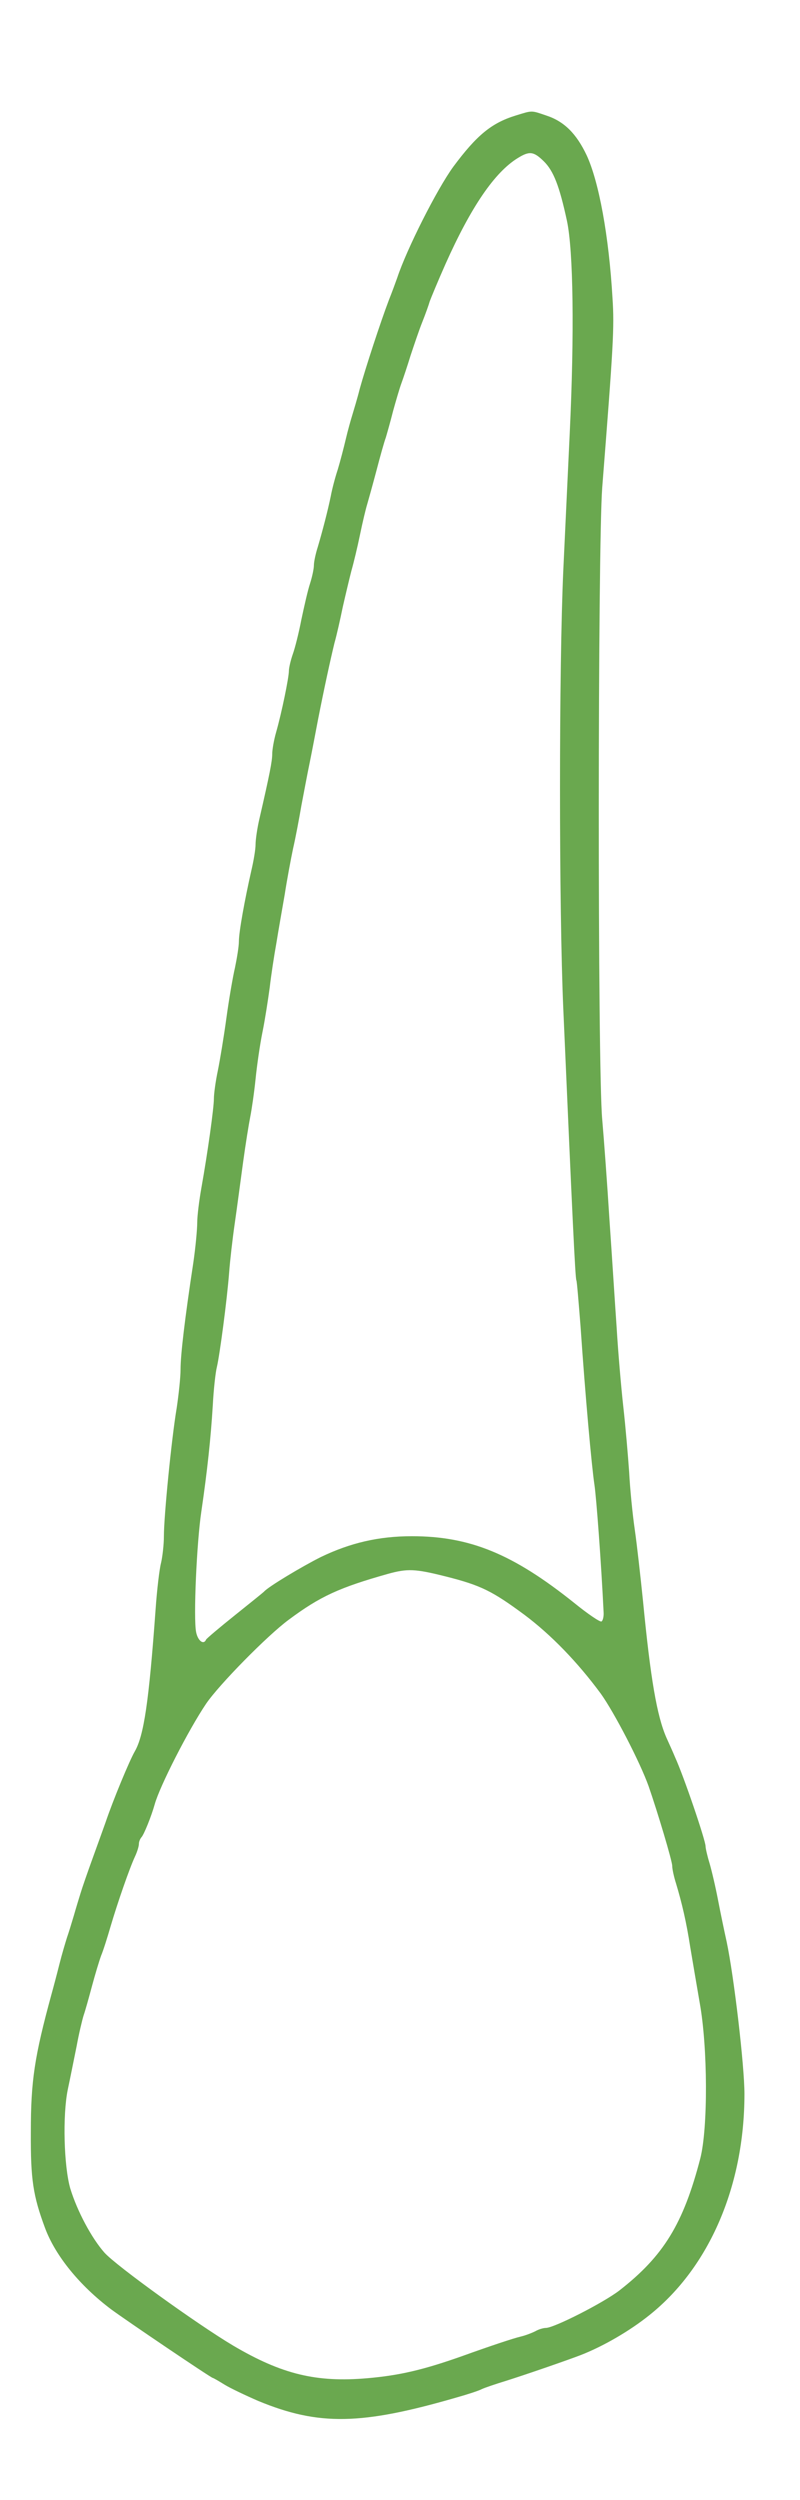 <?xml version="1.0" standalone="no"?>
<!DOCTYPE svg PUBLIC "-//W3C//DTD SVG 20010904//EN"
 "http://www.w3.org/TR/2001/REC-SVG-20010904/DTD/svg10.dtd">
<svg version="1.0" xmlns="http://www.w3.org/2000/svg"
 width="288pt" height="900pt" viewBox="0 0 288 900"
 preserveAspectRatio="xMidYMid meet">
<g transform="translate(0,900) scale(0.1,-0.1)"
fill="#6aa84f" stroke="none">
<path d="M1856 8584 c-87 -27 -140 -71 -224 -184 -59 -81 -168 -297 -202 -400
-5 -14 -18 -50 -30 -80 -30 -79 -84 -244 -105 -320 -9 -36 -22 -78 -27 -95 -5
-16 -16 -55 -23 -85 -7 -30 -20 -80 -29 -110 -10 -30 -21 -73 -25 -95 -11 -54
-31 -130 -47 -184 -8 -25 -14 -54 -14 -66 0 -12 -6 -41 -14 -66 -8 -24 -21
-82 -31 -129 -9 -47 -23 -103 -31 -125 -8 -23 -14 -50 -14 -60 0 -24 -26 -151
-46 -221 -8 -28 -14 -63 -14 -78 0 -26 -9 -72 -46 -233 -8 -34 -14 -76 -14
-93 0 -18 -7 -59 -15 -93 -24 -106 -45 -221 -45 -256 0 -18 -7 -60 -14 -94 -8
-34 -22 -116 -31 -182 -9 -66 -23 -151 -31 -190 -8 -38 -14 -83 -14 -100 0
-33 -22 -192 -45 -321 -8 -45 -15 -101 -15 -125 0 -24 -6 -89 -14 -144 -31
-204 -46 -332 -46 -384 0 -30 -7 -93 -14 -140 -18 -106 -46 -387 -46 -461 0
-30 -5 -73 -10 -95 -6 -22 -15 -98 -20 -170 -24 -331 -42 -453 -75 -510 -19
-33 -78 -175 -105 -255 -5 -14 -25 -70 -45 -125 -20 -55 -40 -113 -45 -130 -5
-16 -16 -52 -24 -80 -8 -27 -19 -63 -25 -80 -5 -16 -18 -59 -27 -95 -9 -36
-22 -85 -29 -110 -61 -224 -74 -310 -74 -495 -1 -171 8 -229 51 -345 37 -100
125 -208 238 -293 54 -40 360 -247 366 -247 2 0 21 -11 42 -24 21 -13 76 -39
122 -59 218 -90 371 -87 715 13 39 11 79 24 90 30 11 5 49 18 85 29 70 22 212
71 270 93 82 32 177 87 249 145 215 172 341 465 341 795 0 103 -38 425 -64
548 -8 36 -22 103 -31 150 -9 47 -23 107 -31 134 -8 26 -14 53 -14 60 0 21
-78 251 -110 321 -7 17 -21 48 -31 70 -34 78 -57 211 -84 490 -9 88 -22 205
-30 260 -8 55 -17 147 -20 205 -4 58 -13 164 -21 235 -8 72 -19 200 -24 285
-6 85 -17 261 -26 390 -8 129 -20 291 -26 360 -17 183 -16 2062 0 2275 40 510
44 575 37 682 -13 224 -49 419 -93 514 -37 78 -81 122 -145 143 -56 19 -49 19
-111 0z m101 -164 c36 -35 57 -90 84 -215 23 -108 27 -405 10 -765 -6 -124
-16 -344 -23 -490 -16 -350 -16 -1221 0 -1585 33 -755 43 -969 47 -974 2 -4 8
-78 15 -166 17 -250 40 -504 50 -570 7 -48 24 -274 33 -459 1 -16 -3 -31 -8
-33 -6 -2 -50 28 -98 67 -220 176 -375 240 -584 240 -120 0 -222 -24 -328 -75
-66 -33 -190 -107 -205 -125 -3 -3 -50 -41 -105 -85 -55 -44 -101 -83 -103
-87 -9 -21 -30 -4 -36 27 -10 50 2 322 19 435 21 143 34 264 41 380 3 58 10
121 15 140 10 43 36 237 44 340 3 41 12 120 20 175 8 55 21 154 30 220 9 66
21 140 26 165 5 25 14 86 19 135 5 50 16 126 25 170 9 44 20 116 26 160 5 44
16 116 24 160 7 44 21 123 30 175 8 52 22 127 30 165 9 39 22 108 30 155 9 47
22 117 30 155 8 39 21 108 30 155 22 112 44 213 59 275 8 28 21 86 30 130 10
44 24 103 31 130 8 28 22 86 31 130 9 44 21 94 26 110 5 17 20 71 33 120 13
50 28 104 34 120 5 17 17 59 26 95 10 36 23 81 30 100 7 19 22 64 33 100 12
36 30 90 42 120 12 30 24 64 27 75 4 11 29 72 57 135 92 206 177 330 260 381
42 26 57 24 93 -11z m-352 -5095 c127 -32 168 -53 283 -138 96 -72 191 -170
275 -284 48 -67 141 -246 172 -333 32 -92 85 -269 85 -287 0 -11 6 -39 14 -64
21 -70 37 -138 51 -229 8 -47 23 -137 34 -200 29 -160 30 -451 2 -560 -61
-235 -132 -351 -291 -475 -57 -44 -235 -135 -265 -135 -9 0 -26 -5 -38 -12
-12 -6 -35 -15 -52 -19 -26 -6 -113 -35 -210 -70 -141 -50 -227 -70 -342 -80
-184 -16 -308 14 -483 117 -128 76 -421 287 -464 335 -46 52 -98 149 -123 231
-23 80 -28 263 -9 356 9 42 23 113 32 157 8 44 20 94 25 110 6 17 19 64 30
105 11 41 26 91 33 110 8 19 23 67 34 105 25 85 68 209 88 252 8 17 14 37 14
45 0 8 4 18 9 24 9 9 36 76 48 119 18 65 121 267 185 362 47 69 220 245 297
302 114 85 183 116 356 165 72 20 99 19 210 -9z"/>
</g>
</svg>
